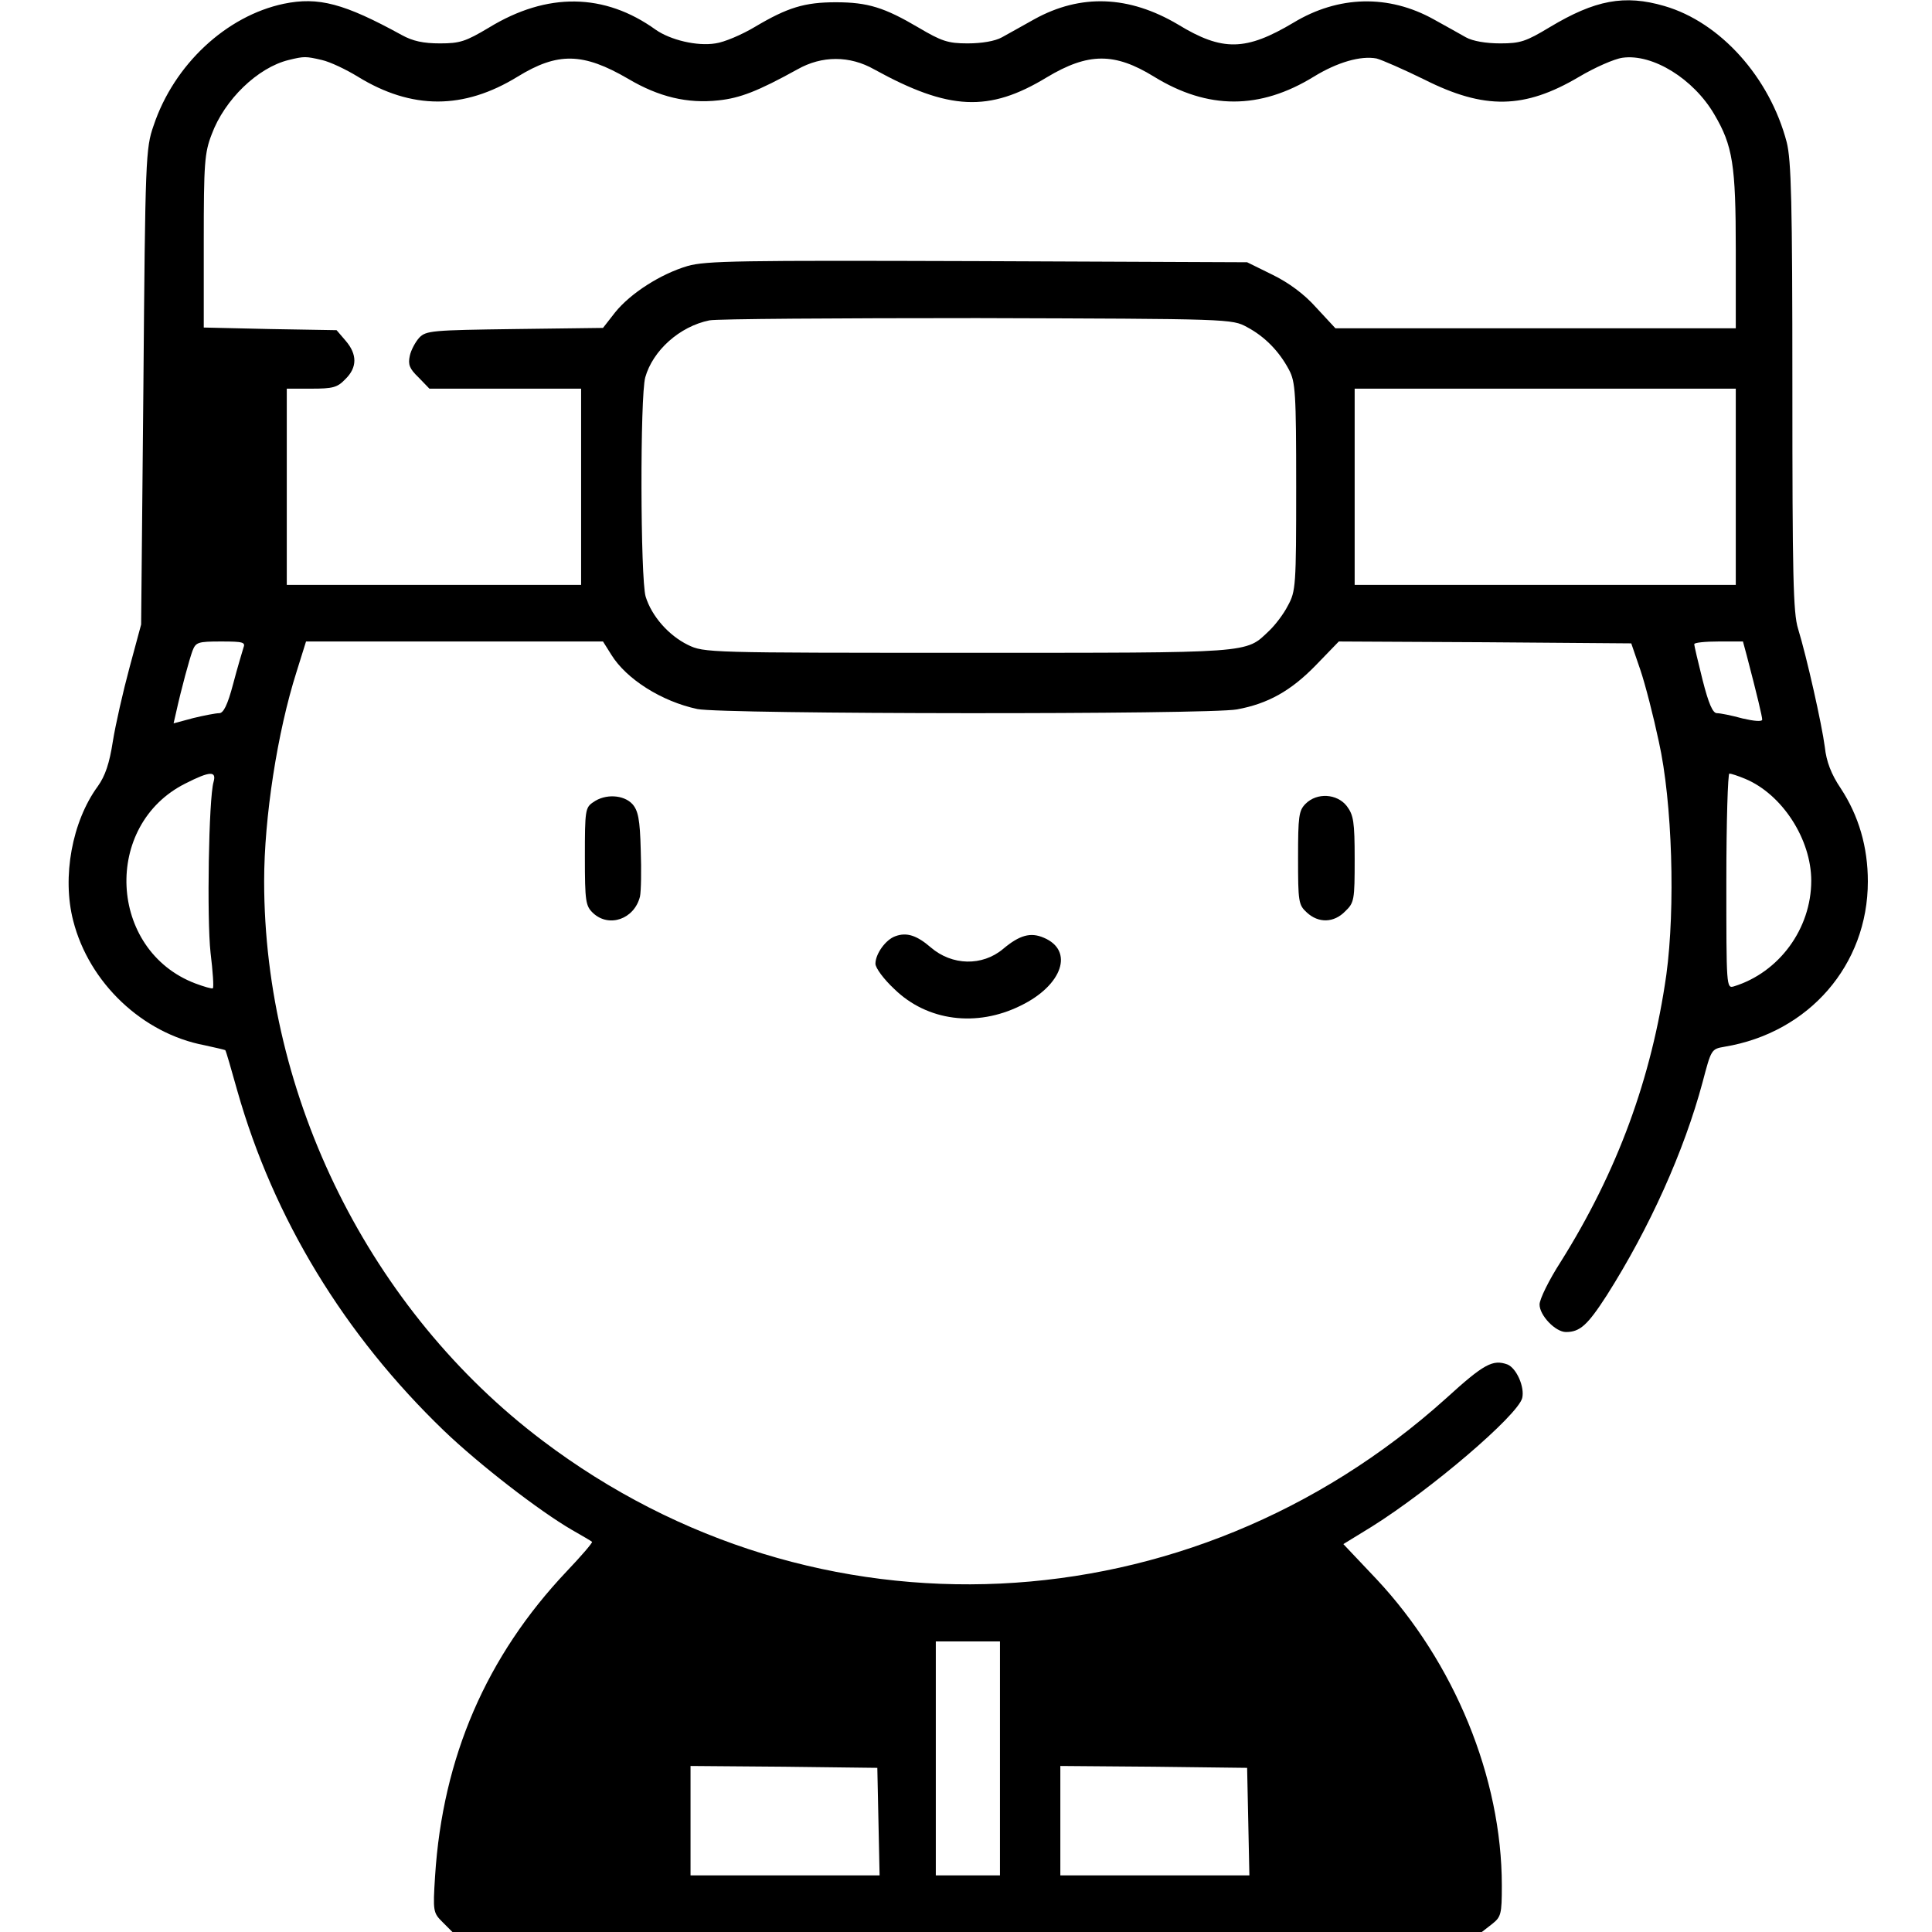 <?xml version="1.0" standalone="no"?>
<!DOCTYPE svg PUBLIC "-//W3C//DTD SVG 20010904//EN"
 "http://www.w3.org/TR/2001/REC-SVG-20010904/DTD/svg10.dtd">
<svg version="1.0" xmlns="http://www.w3.org/2000/svg"
 width="512pt" height="512pt" viewBox="0 0 512 512"
 preserveAspectRatio="xMidYMid meet">

<g transform="translate(0,512) scale(0.1,-0.1)"
fill="#000000" stroke="none">
<path d="M752 5110 c-152 -32 -291 -161 -345 -323 -21 -60 -22 -85 -27 -692
l-6 -630 -31 -115 c-17 -63 -37 -151 -44 -195 -9 -58 -20 -91 -40 -119 -68
-93 -95 -240 -65 -356 42 -165 184 -299 348 -330 28 -6 53 -12 55 -13 2 -2 16
-51 32 -108 96 -338 283 -646 548 -901 94 -90 252 -212 338 -262 28 -16 52
-30 54 -32 2 -2 -28 -37 -67 -78 -213 -225 -329 -493 -349 -808 -6 -94 -5 -97
20 -122 l26 -26 1364 0 1364 0 27 21 c24 19 26 26 26 102 0 286 -126 592 -332
812 l-88 93 75 46 c158 99 387 295 399 341 7 29 -15 79 -39 89 -39 14 -62 2
-163 -90 -680 -612 -1671 -659 -2394 -112 -457 345 -738 910 -738 1483 0 168
35 395 86 555 l25 80 394 0 393 0 22 -35 c40 -65 134 -124 228 -144 67 -14
1356 -15 1430 -1 82 15 143 49 209 117 l61 63 388 -2 387 -3 24 -70 c13 -38
35 -124 49 -190 36 -161 44 -441 20 -618 -39 -275 -130 -522 -280 -761 -31
-48 -56 -99 -56 -113 0 -29 42 -73 70 -73 37 0 57 18 108 97 113 178 205 382
254 565 23 87 23 88 58 94 224 37 380 217 380 438 0 91 -24 174 -72 247 -25
37 -38 71 -42 109 -8 61 -48 239 -71 314 -13 42 -15 142 -15 640 0 492 -3 601
-15 649 -45 172 -176 318 -324 361 -106 31 -184 16 -304 -56 -63 -38 -78 -43
-131 -43 -38 0 -73 6 -91 16 -16 9 -55 31 -86 48 -119 66 -252 63 -371 -9
-126 -75 -188 -77 -306 -5 -130 77 -258 82 -381 14 -31 -17 -69 -39 -86 -48
-18 -10 -53 -16 -91 -16 -52 0 -69 6 -130 42 -90 53 -134 67 -219 67 -83 0
-128 -14 -214 -65 -35 -21 -82 -41 -105 -44 -49 -8 -119 9 -158 36 -136 98
-288 100 -442 6 -62 -37 -77 -42 -130 -42 -44 0 -72 6 -101 22 -153 84 -221
102 -313 83z m101 -149 c22 -5 64 -25 95 -44 143 -88 281 -88 424 0 106 65
173 64 293 -6 81 -48 157 -66 239 -57 57 6 104 24 209 82 65 37 139 37 204 0
198 -109 304 -114 457 -21 110 66 180 66 284 2 143 -88 281 -88 424 0 62 38
124 56 166 48 15 -4 72 -29 127 -56 159 -80 265 -78 409 7 42 25 94 48 116 51
80 11 188 -56 243 -150 49 -83 57 -134 57 -359 l0 -208 -531 0 -530 0 -51 55
c-32 36 -73 66 -116 87 l-67 33 -714 3 c-632 2 -720 1 -769 -13 -71 -21 -151
-72 -192 -123 l-32 -41 -234 -3 c-218 -3 -235 -4 -253 -23 -10 -11 -22 -33
-25 -48 -5 -23 -1 -34 23 -57 l29 -30 201 0 201 0 0 -260 0 -260 -390 0 -390
0 0 260 0 260 65 0 c57 0 69 3 90 25 32 31 32 66 1 102 l-24 28 -176 3 -176 4
0 228 c0 207 2 235 21 284 34 92 122 177 204 197 41 10 45 10 88 0z m2452
-708 c47 -25 85 -64 111 -113 17 -32 19 -61 19 -310 0 -263 -1 -277 -22 -315
-11 -22 -34 -52 -50 -67 -63 -60 -38 -58 -800 -58 -686 0 -697 0 -740 21 -51
25 -96 76 -112 128 -14 48 -15 531 -1 581 20 71 91 135 170 151 19 4 339 6
710 6 671 -2 675 -2 715 -24z m1295 -423 l0 -260 -505 0 -505 0 0 260 0 260
505 0 505 0 0 -260z m-3955 -427 c-3 -10 -16 -53 -27 -95 -15 -57 -26 -78 -37
-78 -9 0 -40 -6 -69 -13 l-52 -14 6 26 c15 68 36 144 44 166 9 23 14 25 76 25
59 0 65 -2 59 -17z m3984 -20 c28 -107 41 -162 41 -170 0 -6 -22 -4 -52 3 -29
8 -59 14 -68 14 -11 0 -22 25 -38 88 -12 48 -22 90 -22 95 0 4 29 7 65 7 l64
0 10 -37z m-4063 -335 c-13 -44 -18 -363 -8 -453 6 -49 9 -92 6 -94 -2 -2 -23
4 -47 13 -230 88 -246 420 -25 530 65 33 82 33 74 4z m4059 8 c98 -41 175
-160 175 -270 0 -127 -85 -243 -205 -280 -20 -6 -20 -1 -20 279 0 157 4 285 8
285 4 0 23 -6 42 -14z m-1975 -2596 l0 -310 -85 0 -85 0 0 310 0 310 85 0 85
0 0 -310z m-322 -167 l3 -143 -251 0 -250 0 0 145 0 145 248 -2 247 -3 3 -142z
m980 0 l3 -143 -251 0 -250 0 0 145 0 145 248 -2 247 -3 3 -142z"/>
<path d="M1572 2994 c-21 -14 -22 -22 -22 -144 0 -120 2 -131 22 -150 42 -39
109 -16 124 44 3 14 4 70 2 124 -2 81 -7 104 -22 121 -23 25 -72 28 -104 5z"/>
<path d="M3460 2990 c-18 -18 -20 -33 -20 -143 0 -116 1 -125 23 -145 31 -29
72 -28 102 3 24 23 25 30 25 138 0 100 -3 117 -21 141 -26 33 -79 36 -109 6z"/>
<path d="M2373 2639 c-26 -9 -53 -47 -53 -73 0 -11 22 -41 50 -67 87 -85 218
-102 335 -44 111 54 142 146 61 180 -35 15 -64 7 -108 -30 -55 -46 -135 -44
-191 4 -37 32 -64 41 -94 30z"/>
</g>
</svg>
